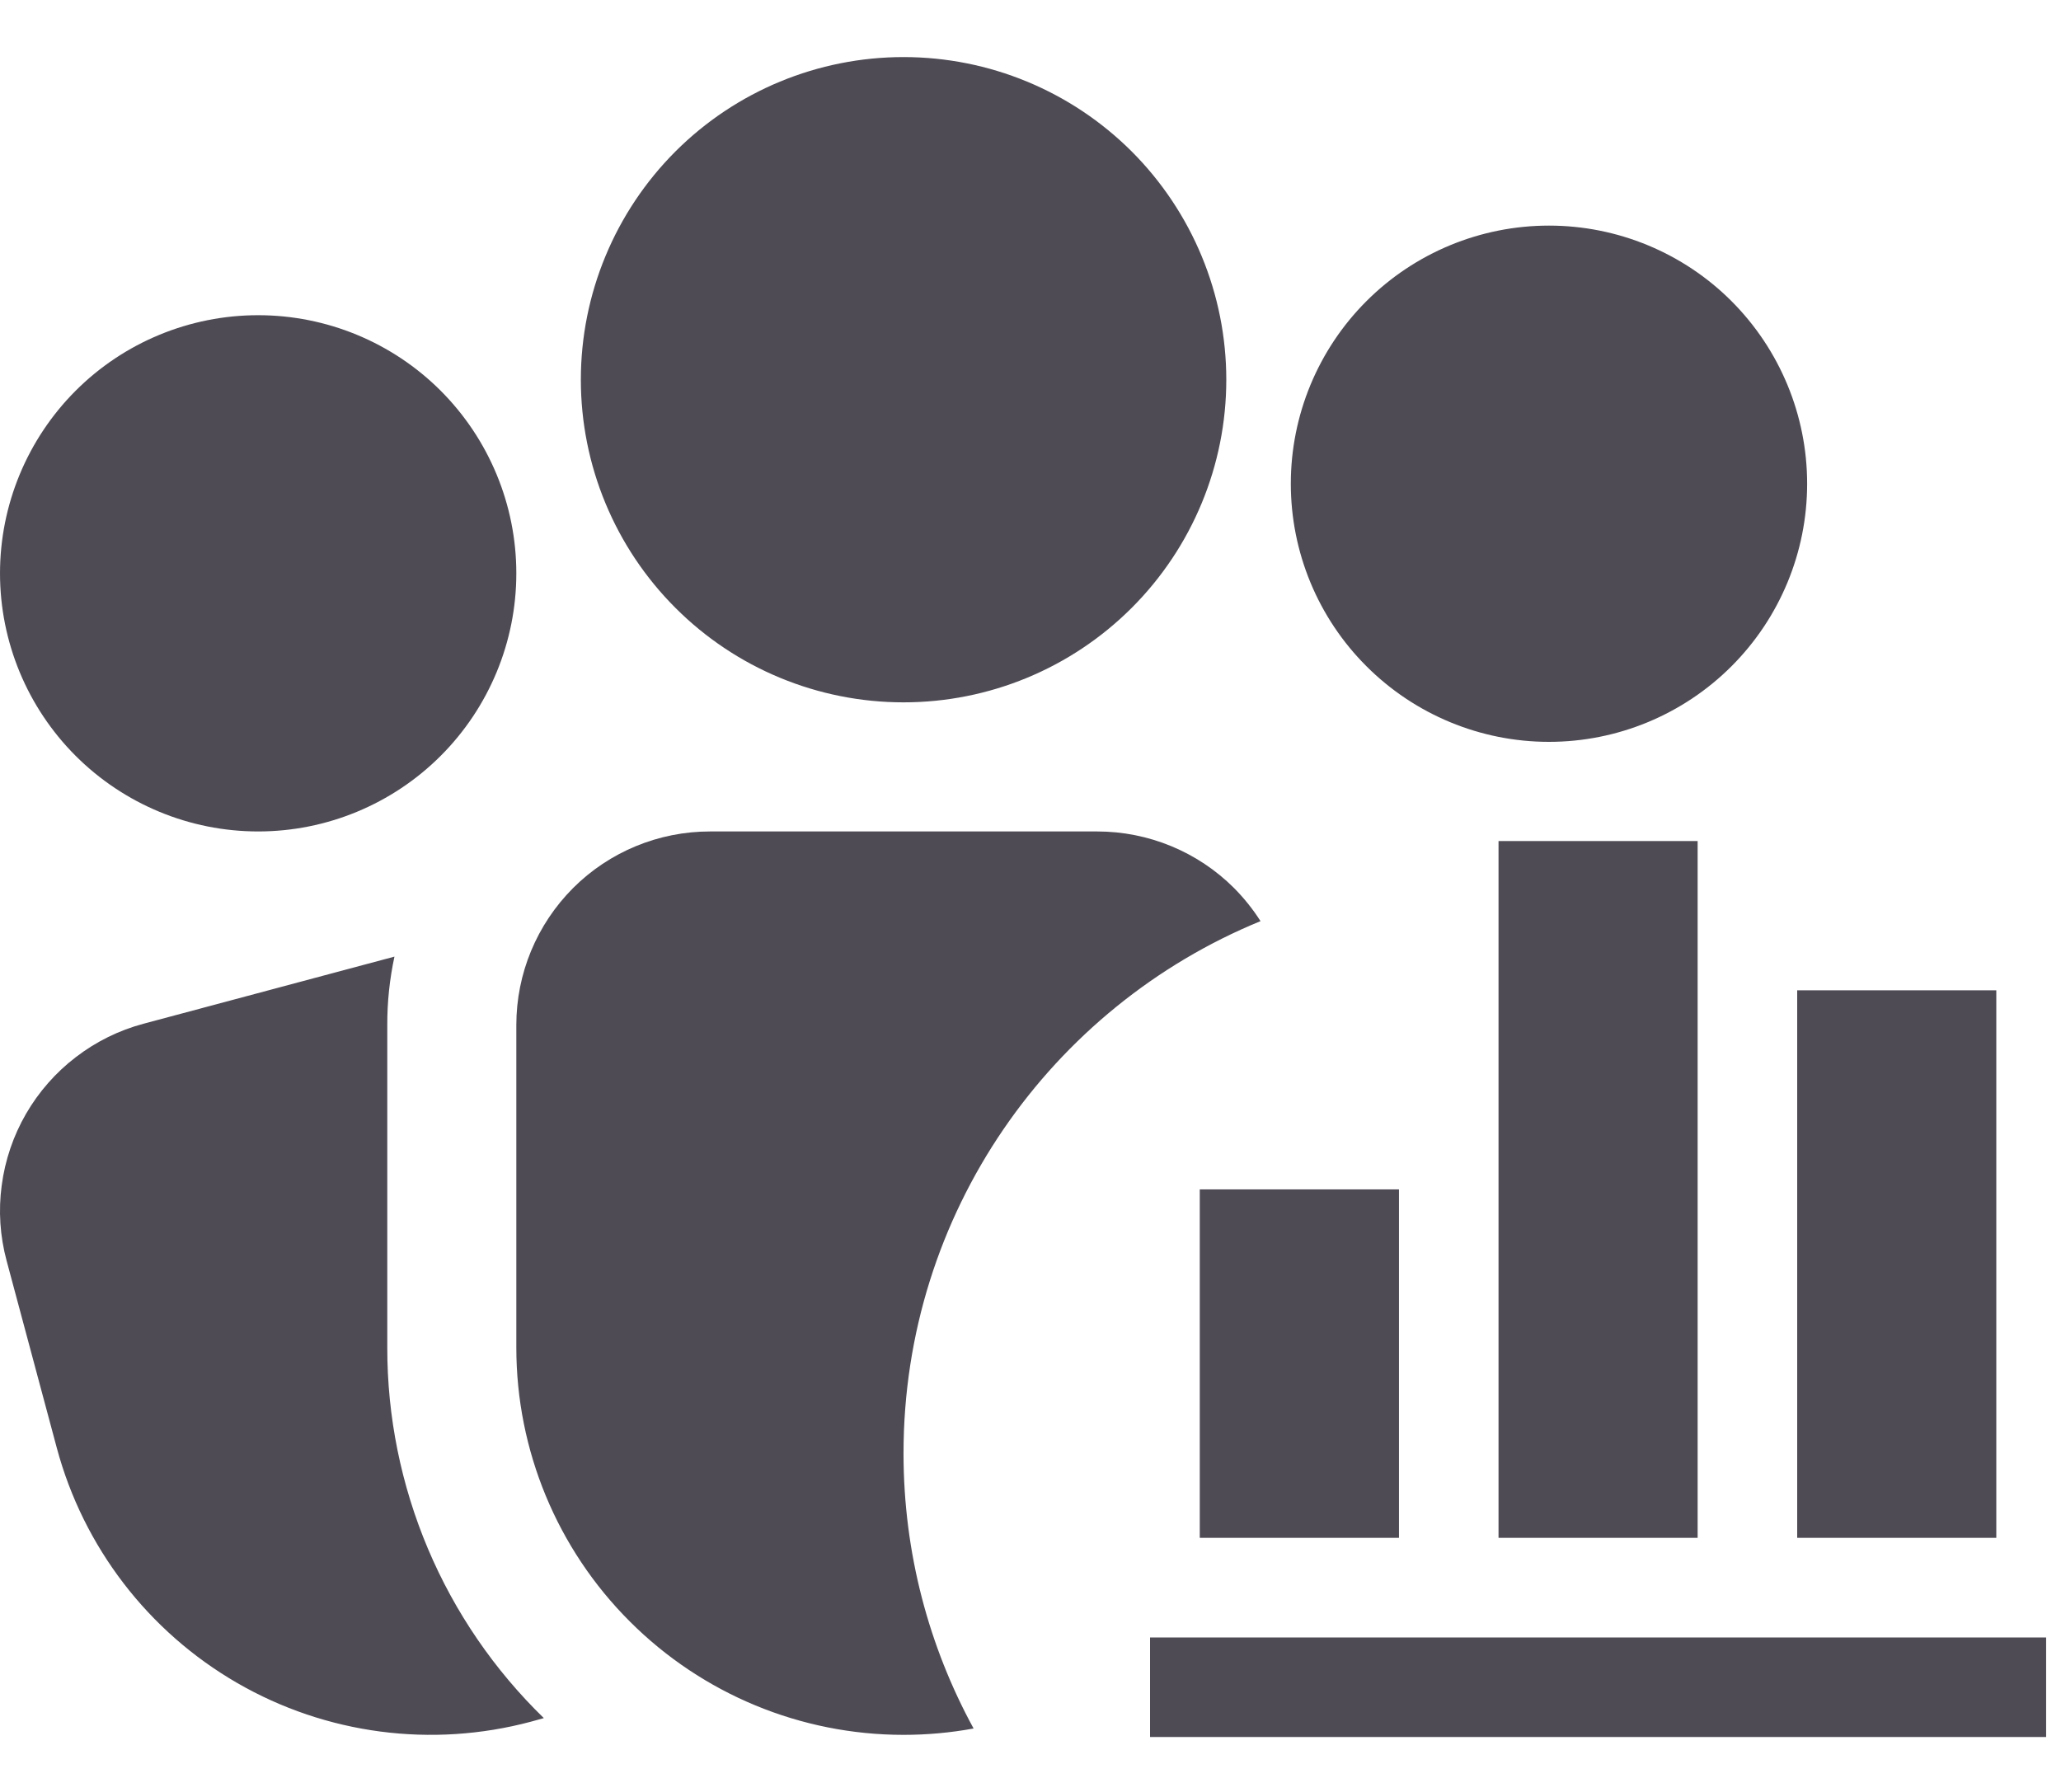 <svg width="23" height="20" viewBox="0 0 23 20" fill="none" xmlns="http://www.w3.org/2000/svg">
<path d="M22.834 19.387H12.834V18.276H22.834V19.387ZM15.612 13.275H13.389V17.164H15.612V13.275ZM18.945 9.387H16.723V17.164H18.945V9.387ZM22.278 11.053H20.056V17.164H22.278V11.053Z" fill="#4F4B55"/>
<path fill-rule="evenodd" clip-rule="evenodd" d="M7.537 1.691C6.862 2.367 6.482 3.283 6.482 4.238C6.482 5.193 6.862 6.109 7.537 6.784C8.212 7.46 9.128 7.839 10.083 7.839C11.039 7.839 11.954 7.46 12.63 6.784C13.305 6.109 13.685 5.193 13.685 4.238C13.685 3.283 13.305 2.367 12.63 1.691C11.954 1.016 11.039 0.637 10.083 0.637C9.128 0.637 8.212 1.016 7.537 1.691ZM6.395 9.912C6.8 9.507 7.35 9.28 7.923 9.28H12.244C12.817 9.28 13.367 9.507 13.772 9.912C13.884 10.025 13.983 10.149 14.067 10.281C11.73 11.239 10.083 13.537 10.083 16.22C10.083 17.333 10.367 18.38 10.865 19.292C10.609 19.339 10.347 19.363 10.083 19.363C8.937 19.363 7.838 18.908 7.028 18.097C6.217 17.287 5.762 16.188 5.762 15.041V11.44C5.762 10.867 5.99 10.318 6.395 9.912ZM4.322 11.44C4.321 11.184 4.348 10.928 4.402 10.677L1.602 11.426C1.328 11.499 1.071 11.626 0.846 11.799C0.621 11.971 0.432 12.187 0.29 12.432C0.148 12.678 0.056 12.949 0.019 13.231C-0.019 13.512 0 13.798 0.074 14.072L0.634 16.161C0.931 17.267 1.655 18.211 2.647 18.784C3.639 19.357 4.818 19.512 5.925 19.216L6.069 19.176C5.516 18.639 5.076 17.996 4.776 17.286C4.476 16.576 4.321 15.812 4.322 15.041V11.44ZM0.844 4.361C0.304 4.902 8.53407e-05 5.635 8.53407e-05 6.399C8.53407e-05 7.163 0.304 7.896 0.844 8.436C1.384 8.976 2.117 9.28 2.881 9.28C3.645 9.28 4.378 8.976 4.918 8.436C5.458 7.896 5.762 7.163 5.762 6.399C5.762 5.635 5.458 4.902 4.918 4.361C4.378 3.821 3.645 3.518 2.881 3.518C2.117 3.518 1.384 3.821 0.844 4.361ZM15.249 3.361C14.708 3.902 14.405 4.635 14.405 5.399C14.405 6.163 14.708 6.896 15.249 7.436C15.789 7.976 16.522 8.28 17.286 8.28C18.05 8.28 18.783 7.976 19.323 7.436C19.863 6.896 20.167 6.163 20.167 5.399C20.167 4.635 19.863 3.902 19.323 3.361C18.783 2.821 18.05 2.518 17.286 2.518C16.522 2.518 15.789 2.821 15.249 3.361Z" fill="#4F4B55"/>
</svg>
